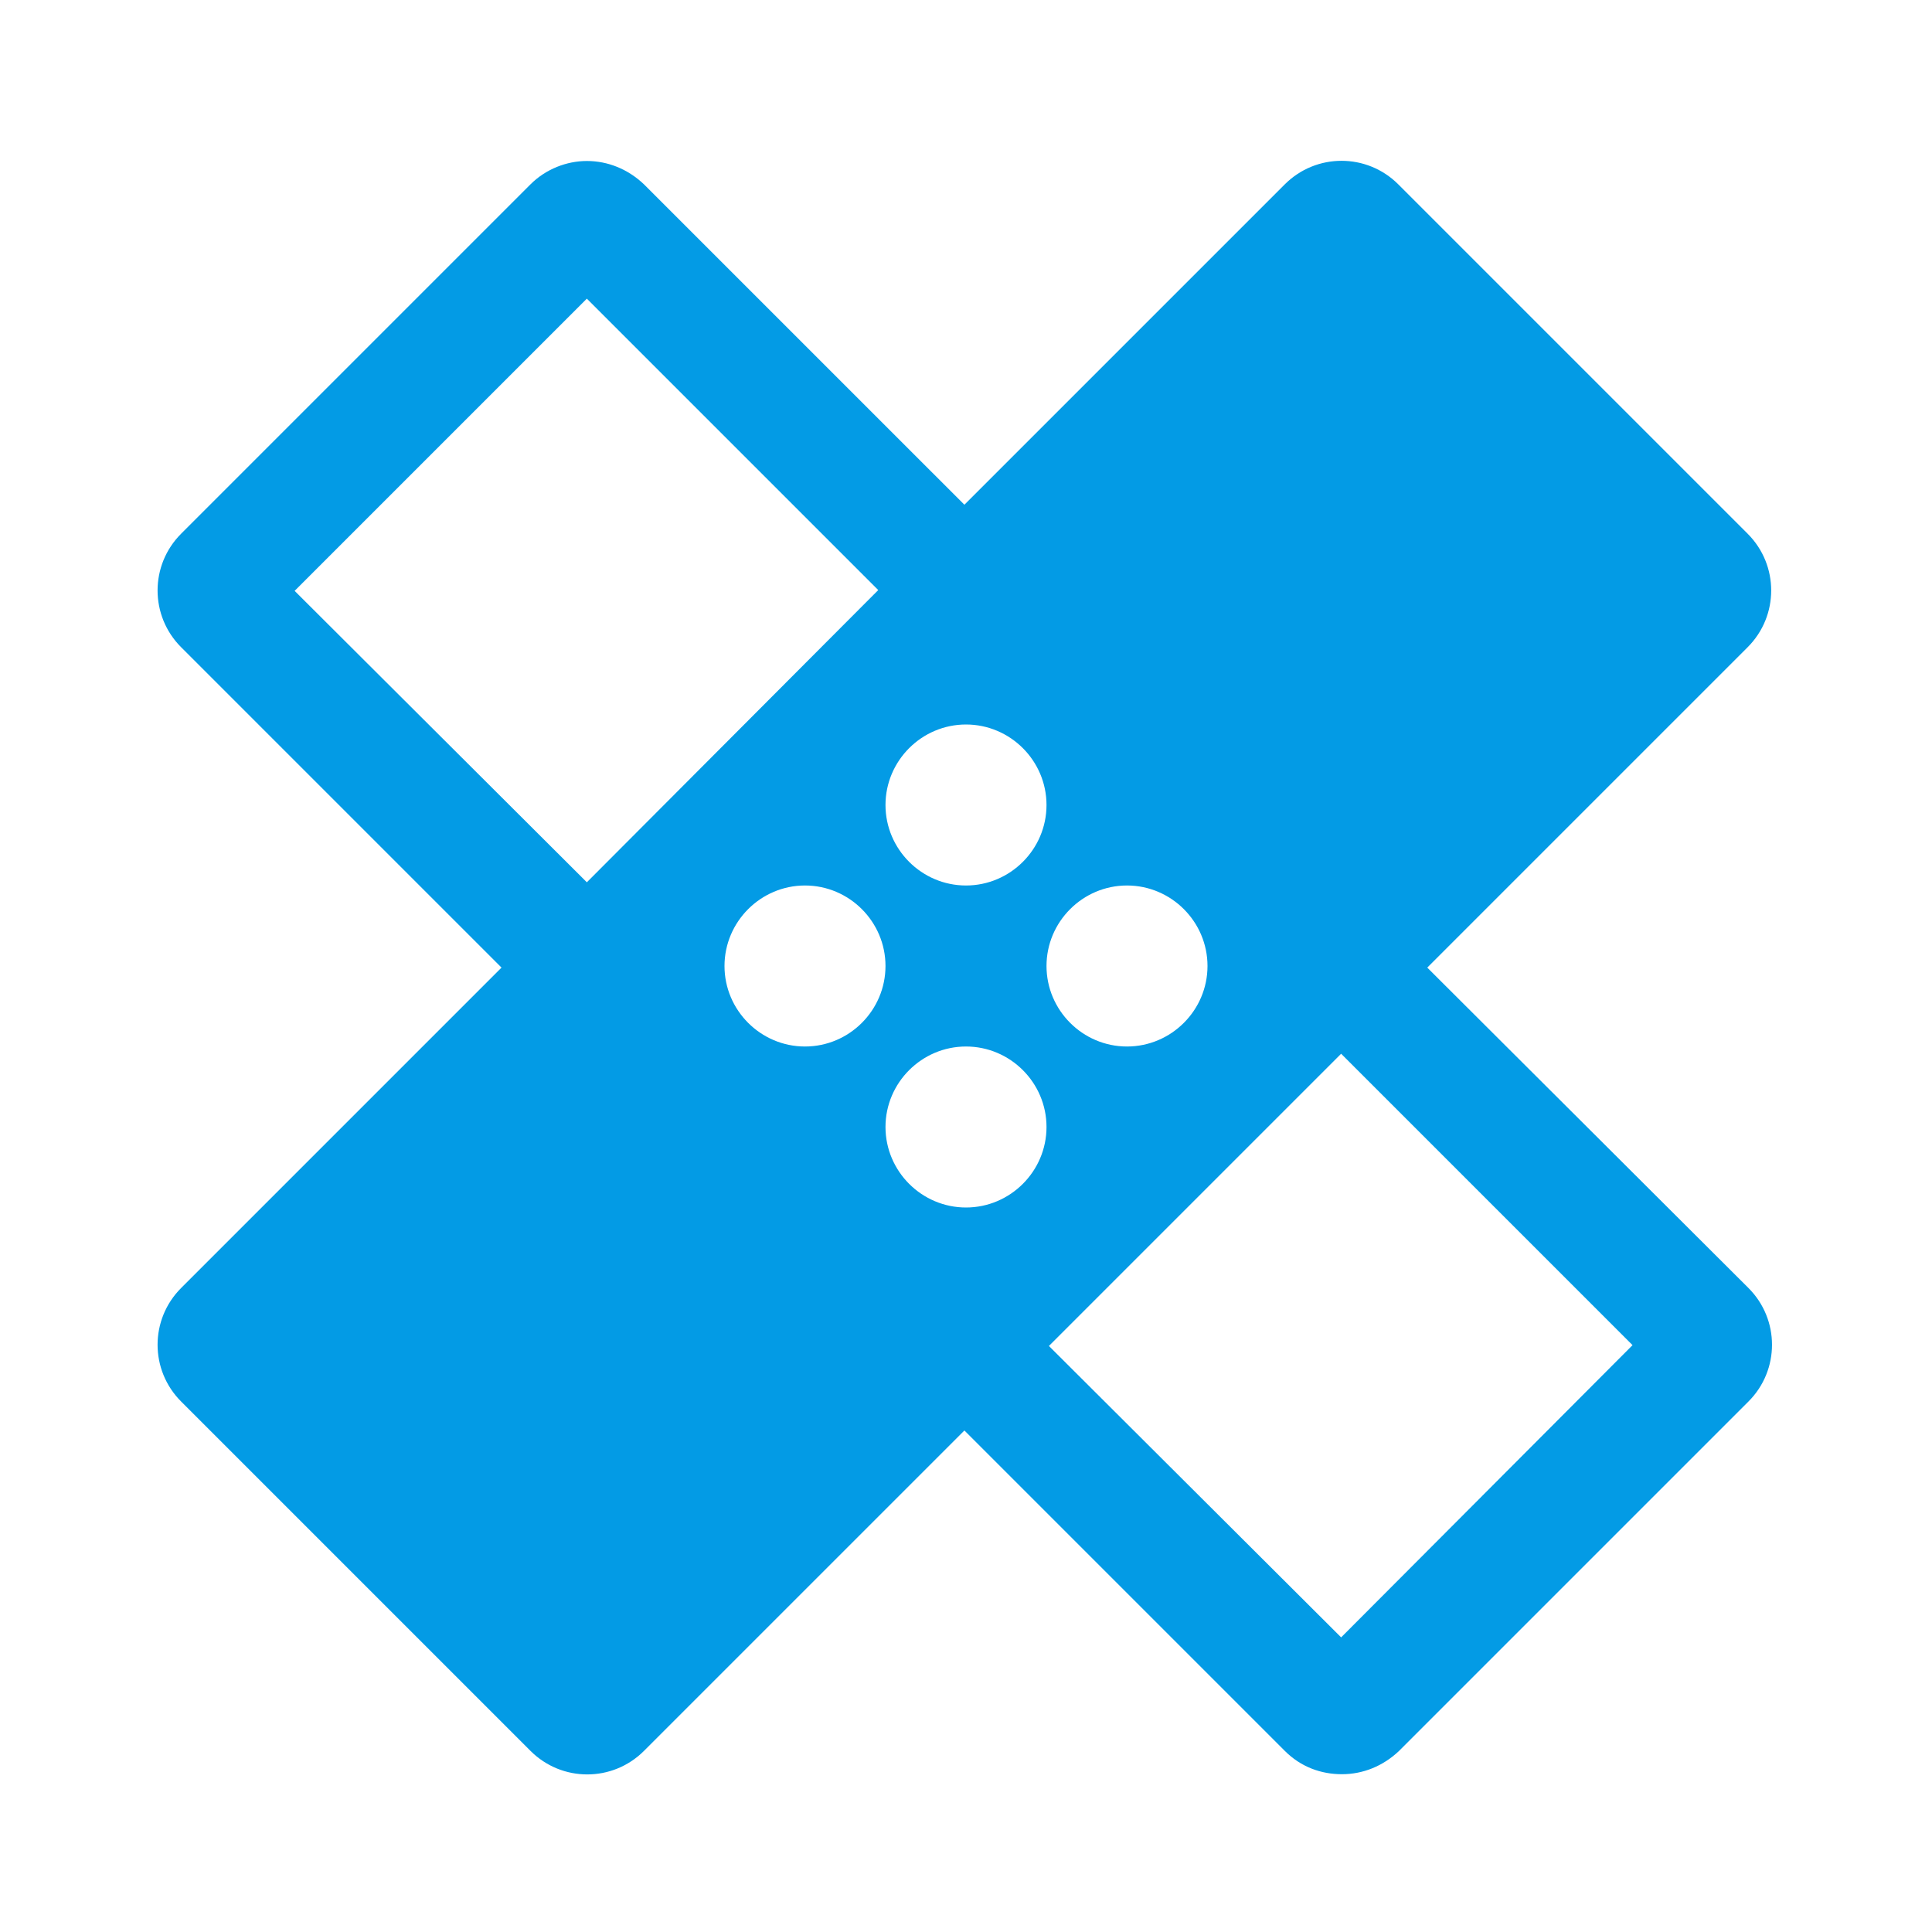 <svg version="1.1" xmlns="http://www.w3.org/2000/svg" xmlns:xlink="http://www.w3.org/1999/xlink" viewBox="0,0,1024,1024">
	<!-- Color names: teamapps-color-1 -->
	<desc>healing icon - Licensed under Apache License v2.0 (http://www.apache.org/licenses/LICENSE-2.0) - Created with Iconfu.com - Derivative work of Material icons (Copyright Google Inc.)</desc>
	<g fill="none" fill-rule="nonzero" style="mix-blend-mode: normal">
		<g color="#039be5" class="teamapps-color-1">
			<path d="M926.72,682.67c16.64,16.64 16.64,43.52 0,60.16l-185.17,185.17c-8.53,8.11 -19.21,12.37 -30.3,12.37c-11.09,0 -21.76,-3.84 -30.29,-12.37l-169.81,-169.81l-169.82,169.81c-16.64,16.64 -43.52,16.64 -60.16,0l-185.17,-185.17c-16.64,-16.64 -16.64,-43.52 0,-60.16l169.81,-169.82l-169.81,-169.81c-16.64,-16.64 -16.64,-43.52 0,-60.16l185.17,-185.17c8.11,-8.11 19.2,-12.38 29.87,-12.38c11.09,0 21.76,4.27 30.29,12.38l169.82,169.81l169.81,-169.81c16.64,-16.64 43.52,-16.64 60.16,0l185.17,185.17c16.64,16.64 16.64,43.52 0,60.16l-169.81,169.81zM465.49,312.75l-154.45,-154.46l-154.88,154.88l154.88,154.46zM865.28,712.96l-154.45,-154.45l-154.88,154.88l154.88,154.45zM554.67,597.33c0,-23.47 -19.2,-42.66 -42.67,-42.66c-23.47,0 -42.67,19.19 -42.67,42.66c0,23.47 19.2,42.67 42.67,42.67c23.47,0 42.67,-19.2 42.67,-42.67zM554.67,512c0,23.47 19.19,42.67 42.66,42.67c23.47,0 42.67,-19.2 42.67,-42.67c0,-23.47 -19.2,-42.67 -42.67,-42.67c-23.47,0 -42.66,19.2 -42.66,42.67zM469.33,426.67c0,23.47 19.2,42.66 42.67,42.66c23.47,0 42.67,-19.19 42.67,-42.66c0,-23.47 -19.2,-42.67 -42.67,-42.67c-23.47,0 -42.67,19.2 -42.67,42.67zM469.33,512c0,-23.47 -19.19,-42.67 -42.66,-42.67c-23.47,0 -42.67,19.2 -42.67,42.67c0,23.47 19.2,42.67 42.67,42.67c23.47,0 42.66,-19.2 42.66,-42.67z" fill="currentColor"/>
		</g>
	</g>
</svg>